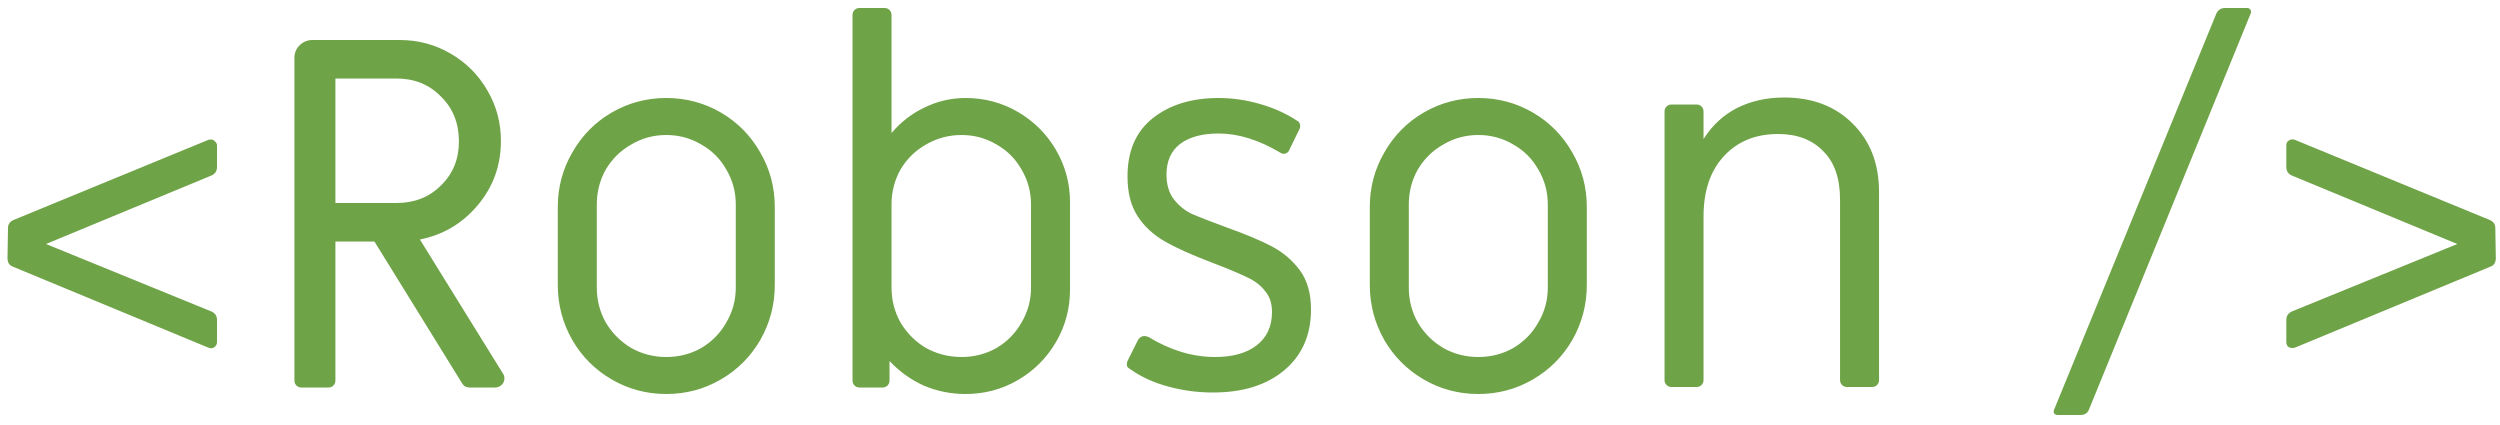 <svg width="200" height="34" viewBox="0 0 200 34" fill="none" xmlns="http://www.w3.org/2000/svg">
<path d="M17.36 13.36C17.36 13.68 17.213 13.907 16.92 14.04L3.68 19.52L16.92 24.92C17.213 25.053 17.36 25.28 17.36 25.6V27.36C17.36 27.547 17.28 27.693 17.12 27.8C16.987 27.88 16.827 27.88 16.64 27.8L1 21.32C0.733 21.213 0.6 20.987 0.6 20.64L0.64 18.24C0.64 17.947 0.787 17.733 1.08 17.6L16.64 11.2C16.693 11.173 16.773 11.16 16.88 11.16C17.013 11.16 17.12 11.213 17.2 11.32C17.307 11.4 17.36 11.507 17.36 11.64V13.36ZM24.113 31C23.953 31 23.82 30.947 23.713 30.84C23.607 30.733 23.553 30.6 23.553 30.44V4.64C23.553 4.24 23.686 3.907 23.953 3.64C24.247 3.347 24.593 3.2 24.993 3.2H31.953C33.447 3.2 34.806 3.56 36.033 4.28C37.286 5 38.273 5.987 38.993 7.24C39.713 8.467 40.073 9.813 40.073 11.28C40.073 13.227 39.46 14.933 38.233 16.4C37.007 17.867 35.46 18.787 33.593 19.16L40.233 29.88C40.313 29.987 40.353 30.12 40.353 30.28C40.353 30.493 40.273 30.667 40.113 30.8C39.98 30.933 39.806 31 39.593 31H37.553C37.286 31 37.087 30.88 36.953 30.64L29.953 19.32H26.833V30.44C26.833 30.6 26.78 30.733 26.673 30.84C26.567 30.947 26.433 31 26.273 31H24.113ZM31.713 16.24C33.153 16.24 34.34 15.773 35.273 14.84C36.233 13.907 36.713 12.733 36.713 11.32C36.713 9.853 36.233 8.653 35.273 7.72C34.34 6.76 33.153 6.28 31.713 6.28H26.833V16.24H31.713ZM53.303 31.52C51.73 31.52 50.277 31.133 48.943 30.36C47.61 29.587 46.557 28.533 45.783 27.2C45.01 25.84 44.623 24.373 44.623 22.8V16.56C44.623 14.987 45.01 13.533 45.783 12.2C46.557 10.84 47.61 9.773 48.943 9C50.277 8.227 51.73 7.84 53.303 7.84C54.877 7.84 56.33 8.227 57.663 9C58.997 9.773 60.05 10.84 60.823 12.2C61.597 13.533 61.983 14.987 61.983 16.56V22.8C61.983 24.373 61.597 25.84 60.823 27.2C60.05 28.533 58.997 29.587 57.663 30.36C56.33 31.133 54.877 31.52 53.303 31.52ZM53.303 28.56C54.317 28.56 55.25 28.32 56.103 27.84C56.957 27.333 57.623 26.653 58.103 25.8C58.61 24.947 58.863 24.013 58.863 23V16.36C58.863 15.347 58.61 14.413 58.103 13.56C57.623 12.707 56.957 12.04 56.103 11.56C55.25 11.053 54.317 10.8 53.303 10.8C52.29 10.8 51.357 11.053 50.503 11.56C49.65 12.04 48.97 12.707 48.463 13.56C47.983 14.413 47.743 15.347 47.743 16.36V23C47.743 24.013 47.983 24.947 48.463 25.8C48.97 26.653 49.65 27.333 50.503 27.84C51.357 28.32 52.29 28.56 53.303 28.56ZM77.242 31.52C76.068 31.52 74.948 31.293 73.882 30.84C72.842 30.36 71.935 29.707 71.162 28.88V30.44C71.162 30.6 71.108 30.733 71.002 30.84C70.895 30.947 70.762 31 70.602 31H68.762C68.602 31 68.468 30.947 68.362 30.84C68.255 30.733 68.202 30.6 68.202 30.44V1.2C68.202 1.04 68.255 0.907 68.362 0.8C68.468 0.693 68.602 0.64 68.762 0.64H70.762C70.922 0.64 71.055 0.693 71.162 0.8C71.268 0.907 71.322 1.04 71.322 1.2V10.64C72.068 9.76 72.948 9.08 73.962 8.6C75.002 8.093 76.095 7.84 77.242 7.84C78.762 7.84 80.162 8.213 81.442 8.96C82.722 9.707 83.735 10.72 84.482 12C85.228 13.28 85.602 14.68 85.602 16.2V23.16C85.602 24.68 85.228 26.08 84.482 27.36C83.735 28.64 82.722 29.653 81.442 30.4C80.162 31.147 78.762 31.52 77.242 31.52ZM76.922 28.56C77.935 28.56 78.868 28.32 79.722 27.84C80.575 27.333 81.242 26.653 81.722 25.8C82.228 24.947 82.482 24.013 82.482 23V16.36C82.482 15.347 82.228 14.413 81.722 13.56C81.242 12.707 80.575 12.04 79.722 11.56C78.868 11.053 77.935 10.8 76.922 10.8C75.908 10.8 74.962 11.053 74.082 11.56C73.228 12.04 72.548 12.707 72.042 13.56C71.562 14.413 71.322 15.347 71.322 16.36V23C71.322 24.013 71.562 24.947 72.042 25.8C72.548 26.653 73.228 27.333 74.082 27.84C74.962 28.32 75.908 28.56 76.922 28.56ZM97.04 31.4C95.813 31.4 94.613 31.24 93.44 30.92C92.267 30.6 91.253 30.133 90.4 29.52C90.293 29.467 90.213 29.387 90.16 29.28C90.133 29.147 90.147 29.013 90.2 28.88L91.04 27.2C91.173 26.987 91.347 26.88 91.56 26.88C91.613 26.88 91.72 26.907 91.88 26.96C93.64 28.027 95.413 28.56 97.2 28.56C98.613 28.56 99.72 28.253 100.52 27.64C101.347 27 101.76 26.107 101.76 24.96C101.76 24.267 101.573 23.707 101.2 23.28C100.853 22.827 100.387 22.467 99.8 22.2C99.213 21.907 98.293 21.52 97.04 21.04C95.413 20.427 94.133 19.853 93.2 19.32C92.267 18.787 91.533 18.107 91 17.28C90.467 16.453 90.2 15.4 90.2 14.12C90.2 12.067 90.88 10.507 92.24 9.44C93.6 8.373 95.347 7.84 97.48 7.84C98.6 7.84 99.707 8 100.8 8.32C101.92 8.64 102.92 9.093 103.8 9.68C103.907 9.733 103.973 9.827 104 9.96C104.027 10.093 104.013 10.213 103.96 10.32L103.16 11.96C103.107 12.12 103 12.227 102.84 12.28C102.707 12.333 102.56 12.307 102.4 12.2C100.693 11.187 99.053 10.68 97.48 10.68C96.173 10.68 95.147 10.96 94.4 11.52C93.68 12.08 93.32 12.893 93.32 13.96C93.32 14.787 93.52 15.453 93.92 15.96C94.32 16.467 94.8 16.853 95.36 17.12C95.92 17.36 96.813 17.707 98.04 18.16C99.613 18.72 100.853 19.24 101.76 19.72C102.667 20.2 103.413 20.84 104 21.64C104.587 22.44 104.88 23.48 104.88 24.76C104.88 26.813 104.16 28.44 102.72 29.64C101.307 30.813 99.413 31.4 97.04 31.4ZM118.264 31.52C116.691 31.52 115.238 31.133 113.904 30.36C112.571 29.587 111.518 28.533 110.744 27.2C109.971 25.84 109.584 24.373 109.584 22.8V16.56C109.584 14.987 109.971 13.533 110.744 12.2C111.518 10.84 112.571 9.773 113.904 9C115.238 8.227 116.691 7.84 118.264 7.84C119.838 7.84 121.291 8.227 122.624 9C123.958 9.773 125.011 10.84 125.784 12.2C126.558 13.533 126.944 14.987 126.944 16.56V22.8C126.944 24.373 126.558 25.84 125.784 27.2C125.011 28.533 123.958 29.587 122.624 30.36C121.291 31.133 119.838 31.52 118.264 31.52ZM118.264 28.56C119.278 28.56 120.211 28.32 121.064 27.84C121.918 27.333 122.584 26.653 123.064 25.8C123.571 24.947 123.824 24.013 123.824 23V16.36C123.824 15.347 123.571 14.413 123.064 13.56C122.584 12.707 121.918 12.04 121.064 11.56C120.211 11.053 119.278 10.8 118.264 10.8C117.251 10.8 116.318 11.053 115.464 11.56C114.611 12.04 113.931 12.707 113.424 13.56C112.944 14.413 112.704 15.347 112.704 16.36V23C112.704 24.013 112.944 24.947 113.424 25.8C113.931 26.653 114.611 27.333 115.464 27.84C116.318 28.32 117.251 28.56 118.264 28.56ZM133.723 30.96C133.563 30.96 133.429 30.907 133.323 30.8C133.216 30.693 133.163 30.56 133.163 30.4V8.92C133.163 8.76 133.216 8.627 133.323 8.52C133.429 8.413 133.563 8.36 133.723 8.36H135.723C135.883 8.36 136.016 8.413 136.123 8.52C136.229 8.627 136.283 8.76 136.283 8.92V11.12C136.976 10.027 137.869 9.2 138.963 8.64C140.083 8.08 141.336 7.8 142.723 7.8C144.989 7.8 146.816 8.493 148.203 9.88C149.616 11.267 150.323 13.093 150.323 15.36V30.4C150.323 30.56 150.269 30.693 150.163 30.8C150.056 30.907 149.923 30.96 149.762 30.96H147.763C147.603 30.96 147.469 30.907 147.363 30.8C147.256 30.693 147.203 30.56 147.203 30.4V15.96C147.203 14.253 146.749 12.96 145.843 12.08C144.963 11.173 143.763 10.72 142.243 10.72C140.456 10.72 139.016 11.307 137.923 12.48C136.829 13.653 136.283 15.267 136.283 17.32V30.4C136.283 30.56 136.229 30.693 136.123 30.8C136.016 30.907 135.883 30.96 135.723 30.96H133.723ZM164.614 33.2C164.507 33.2 164.414 33.16 164.334 33.08C164.28 33 164.28 32.893 164.334 32.76L177.294 1.12C177.427 0.8 177.667 0.64 178.014 0.64H179.774C179.88 0.64 179.96 0.68 180.014 0.76C180.094 0.84 180.107 0.947 180.054 1.08L167.134 32.72C167.027 33.04 166.787 33.2 166.414 33.2H164.614ZM199.665 20.64C199.665 20.987 199.531 21.213 199.265 21.32L183.625 27.8C183.571 27.827 183.491 27.84 183.385 27.84C183.251 27.84 183.131 27.8 183.025 27.72C182.945 27.613 182.905 27.493 182.905 27.36V25.6C182.905 25.28 183.051 25.053 183.345 24.92L196.585 19.52L183.345 14.04C183.051 13.907 182.905 13.68 182.905 13.36V11.64C182.905 11.453 182.971 11.32 183.105 11.24C183.265 11.133 183.438 11.12 183.625 11.2L199.185 17.6C199.478 17.733 199.625 17.947 199.625 18.24L199.665 20.64Z" fill="#6FA347"/>
</svg>
